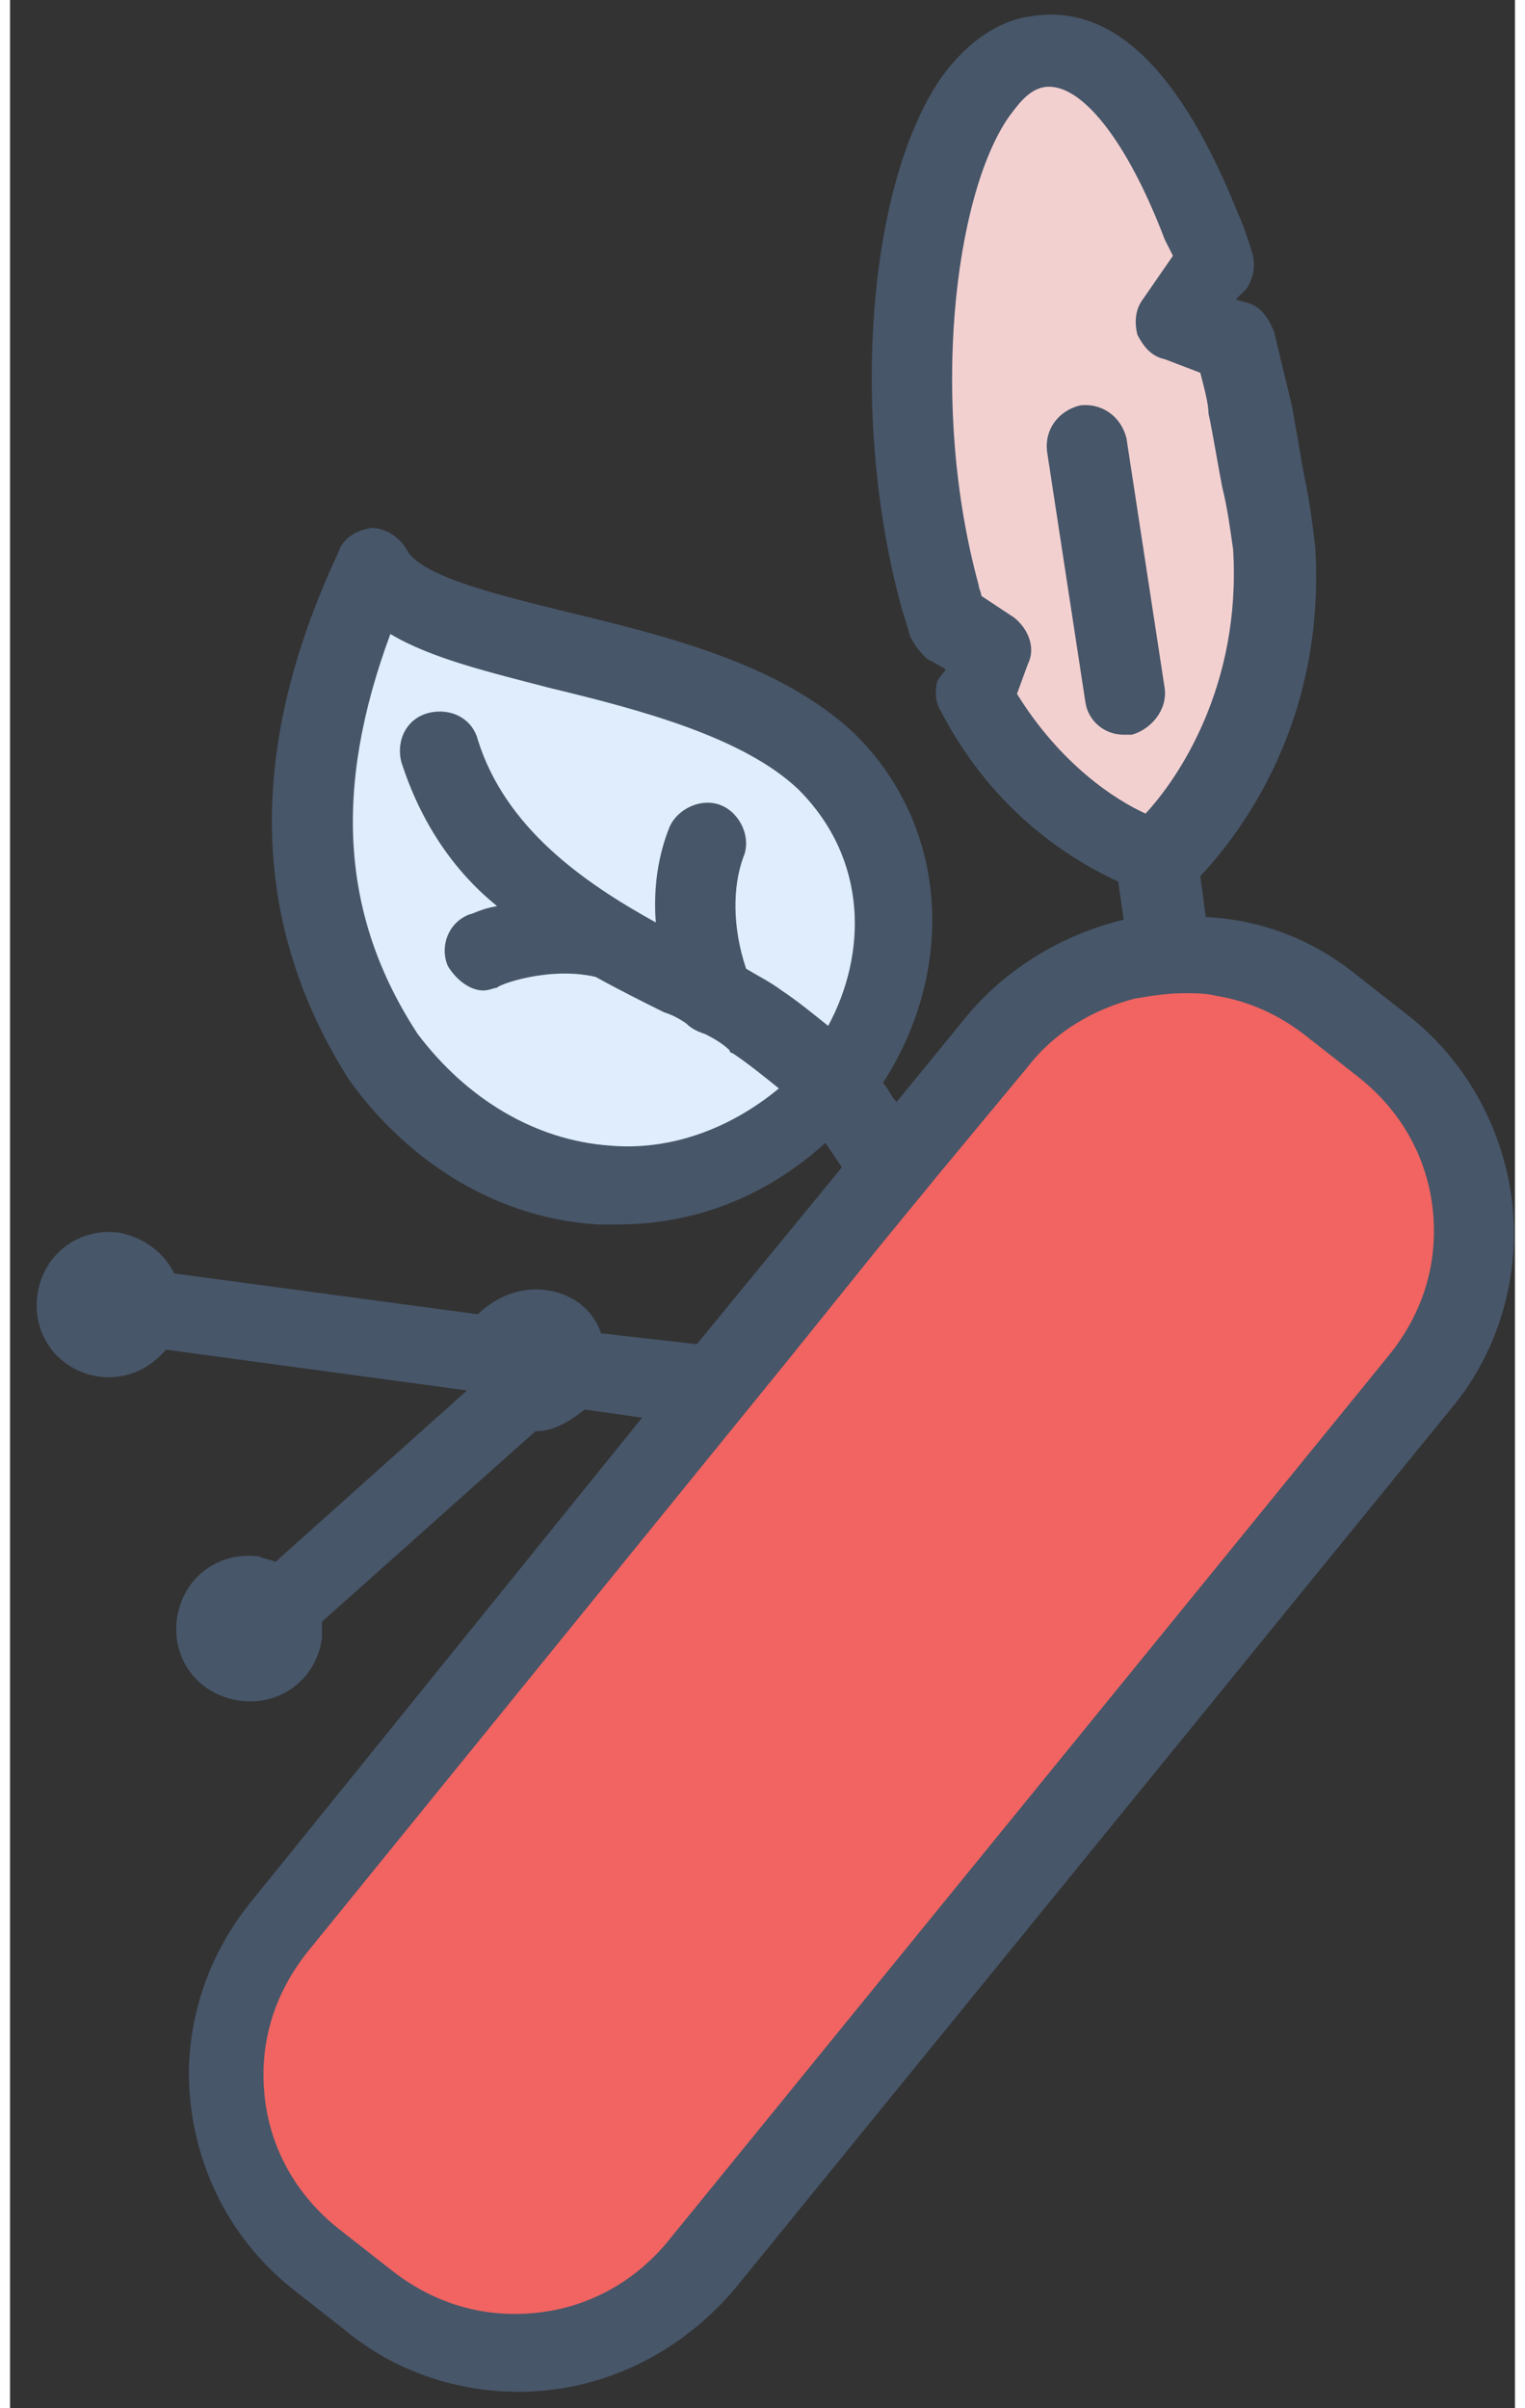 <?xml version="1.0" encoding="UTF-8"?>
<svg width="38px" height="60px" viewBox="0 0 30 48" version="1.1" xmlns="http://www.w3.org/2000/svg" xmlns:xlink="http://www.w3.org/1999/xlink">
    <rect x="0" y="0" width="30" height="48" fill="#333333" stroke="none"/>
    <!-- Generator: Sketch 40.3 (33839) - http://www.bohemiancoding.com/sketch -->
    <title>Desenvolvimento-na-Pratica-100x100</title>
    <desc>Created with Sketch.</desc>
    <defs></defs>
    <g id="Page-1" stroke="none" stroke-width="1" fill="none" fill-rule="evenodd">
        <g id="Artboard" transform="translate(-3, -1)">
            <g id="Desenvolvimento-na-Pratica-100x100" transform="translate(3, 1)">
                <g id="Camada_1">
                    <g id="Group">
                        <path d="M28.364,27.226 L13.473,45.449 C12,47.293 9.273,47.565 7.418,46.1 L5.782,44.744 C3.927,43.226 3.655,40.568 5.127,38.67 L20.018,20.393 C21.491,18.549 24.218,18.277 26.127,19.742 L27.764,21.098 C29.618,22.67 29.891,25.382 28.364,27.226 L28.364,27.226 Z" id="Shape" fill="#F16461"></path>
                        <path d="M7.309,11.389 C5.673,14.969 5.564,18.169 7.473,21.098 C9.764,24.243 13.8,24.569 16.473,21.748 C17.945,19.904 18.218,17.138 16.309,15.24 C13.8,12.908 8.236,13.071 7.309,11.389 L7.309,11.389 Z" id="Shape" fill="#DFEDFC"></path>
                        <path d="M22.855,17.138 C22.855,17.138 20.618,16.542 19.255,13.884 L19.582,13.071 L18.655,12.474 C18.655,12.474 18.545,12.149 18.491,11.986 C17.182,7.159 18.273,1.356 20.4,1.139 C21.764,0.922 22.855,2.549 23.673,4.664 C23.782,4.881 23.891,5.369 23.891,5.369 L23.127,6.454 L24.327,6.779 C24.327,6.779 24.545,7.647 24.655,8.081 C24.709,8.298 24.873,9.329 24.927,9.545 C25.036,10.034 25.091,10.467 25.145,10.901 C25.473,14.861 22.855,17.138 22.855,17.138 L22.855,17.138 Z" id="Shape" fill="#F3D0D0"></path>
                        <g id="Shape" fill="#475669">
                            <path d="M29.945,23.972 C29.782,22.562 29.073,21.206 27.927,20.284 L26.891,19.471 C25.964,18.711 24.927,18.332 23.836,18.277 L23.727,17.464 C24.491,16.65 26.236,14.427 26.018,10.901 C25.964,10.467 25.909,9.979 25.8,9.491 C25.745,9.22 25.582,8.19 25.527,7.973 C25.418,7.539 25.2,6.617 25.2,6.617 C25.091,6.346 24.927,6.074 24.6,6.02 L24.436,5.966 L24.655,5.749 C24.818,5.478 24.818,5.261 24.764,5.044 C24.764,5.044 24.6,4.502 24.491,4.285 C23.345,1.41 21.982,0.054 20.345,0.325 C19.909,0.38 19.2,0.651 18.545,1.573 C17.073,3.742 16.745,8.407 17.782,12.149 C17.836,12.311 17.945,12.691 17.945,12.691 C18.055,12.908 18.164,13.017 18.273,13.125 L18.655,13.342 L18.491,13.559 C18.436,13.722 18.436,13.993 18.545,14.155 C19.636,16.271 21.273,17.193 22.091,17.572 L22.2,18.332 C21.055,18.603 19.909,19.254 19.091,20.23 L17.673,21.965 C17.564,21.857 17.509,21.694 17.4,21.586 C18.873,19.308 18.709,16.433 16.8,14.589 C15.327,13.233 13.145,12.691 11.127,12.203 C9.818,11.878 8.182,11.498 7.909,10.956 C7.745,10.684 7.473,10.522 7.2,10.522 C6.927,10.576 6.655,10.684 6.545,11.01 C4.691,14.969 4.8,18.44 6.764,21.532 C8.018,23.267 9.818,24.298 11.727,24.406 L12.109,24.406 C13.636,24.406 15.055,23.864 16.255,22.779 C16.364,22.942 16.473,23.104 16.582,23.267 L13.691,26.792 L11.782,26.575 C11.618,26.087 11.182,25.762 10.636,25.708 C10.145,25.653 9.655,25.87 9.327,26.196 L3.273,25.382 C3.055,24.948 2.673,24.677 2.182,24.569 C1.364,24.46 0.655,25.003 0.545,25.816 C0.436,26.63 0.982,27.335 1.8,27.443 C2.345,27.497 2.782,27.28 3.109,26.901 L9.109,27.714 L9.109,27.714 L5.291,31.131 C5.182,31.077 5.073,31.077 4.964,31.023 C4.145,30.914 3.436,31.457 3.327,32.27 C3.218,33.084 3.764,33.789 4.582,33.897 C5.4,34.006 6.109,33.463 6.218,32.65 L6.218,32.324 L10.473,28.528 C10.855,28.528 11.182,28.311 11.455,28.094 L12.6,28.257 L4.8,37.911 C3.873,39.05 3.436,40.514 3.6,41.924 C3.764,43.388 4.473,44.69 5.618,45.612 L6.655,46.426 C7.691,47.293 8.945,47.673 10.145,47.673 C11.727,47.673 13.309,46.968 14.455,45.612 L28.8,27.986 C29.673,26.901 30.109,25.436 29.945,23.972 L29.945,23.972 Z M10.473,46.1 C9.382,46.209 8.4,45.883 7.582,45.232 L6.545,44.419 C5.727,43.768 5.182,42.846 5.073,41.761 C4.964,40.677 5.291,39.7 5.945,38.887 L14.4,28.474 L15.545,27.064 L17.291,24.894 L18.491,23.43 L20.291,21.26 C20.836,20.555 21.6,20.121 22.418,19.904 C22.745,19.85 23.073,19.796 23.4,19.796 C23.618,19.796 23.836,19.796 24.055,19.85 C24.709,19.959 25.309,20.23 25.855,20.664 L26.891,21.477 C27.709,22.128 28.255,23.05 28.364,24.135 C28.473,25.22 28.145,26.196 27.491,27.009 L13.145,44.636 C12.491,45.449 11.564,45.992 10.473,46.1 L10.473,46.1 Z M20.018,12.311 L19.364,11.878 C19.364,11.823 19.309,11.715 19.309,11.661 C18.327,8.081 18.818,3.905 19.909,2.332 C20.073,2.115 20.291,1.79 20.618,1.736 C21.327,1.627 22.255,2.766 23.018,4.773 C23.073,4.881 23.127,4.99 23.182,5.098 L22.582,5.966 C22.418,6.183 22.418,6.454 22.473,6.671 C22.582,6.888 22.745,7.105 23.018,7.159 L23.727,7.43 C23.782,7.647 23.891,8.027 23.891,8.244 C23.945,8.461 24.109,9.437 24.164,9.708 C24.273,10.142 24.327,10.576 24.382,10.956 C24.545,13.667 23.291,15.511 22.636,16.216 C22.036,15.945 20.945,15.24 20.073,13.83 L20.291,13.233 C20.455,12.908 20.291,12.528 20.018,12.311 L20.018,12.311 Z M15.382,19.742 C15.164,19.579 14.945,19.471 14.673,19.308 C14.4,18.494 14.4,17.681 14.618,17.084 C14.782,16.705 14.564,16.216 14.182,16.054 C13.8,15.891 13.309,16.108 13.145,16.488 C12.927,17.03 12.818,17.681 12.873,18.386 C11.4,17.572 9.873,16.488 9.327,14.752 C9.218,14.318 8.782,14.101 8.345,14.21 C7.909,14.318 7.691,14.752 7.8,15.186 C8.182,16.379 8.836,17.355 9.709,18.06 C9.382,18.115 9.218,18.223 9.164,18.223 C8.727,18.386 8.564,18.874 8.727,19.254 C8.891,19.525 9.164,19.742 9.436,19.742 C9.545,19.742 9.655,19.688 9.709,19.688 C9.709,19.633 10.745,19.254 11.673,19.471 C12.164,19.742 12.6,19.959 13.036,20.176 C13.2,20.23 13.309,20.284 13.473,20.393 C13.582,20.501 13.691,20.555 13.855,20.61 C14.073,20.718 14.236,20.826 14.345,20.935 C14.345,20.989 14.4,20.989 14.4,20.989 C14.727,21.206 15.055,21.477 15.327,21.694 C14.345,22.508 13.145,22.942 11.945,22.833 C10.473,22.725 9.109,21.911 8.127,20.61 C6.6,18.277 6.436,15.728 7.582,12.637 C8.4,13.125 9.545,13.396 10.8,13.722 C12.6,14.155 14.618,14.698 15.709,15.728 C17.127,17.138 17.073,19.037 16.309,20.447 C16.036,20.23 15.709,19.959 15.382,19.742 L15.382,19.742 Z"></path>
                            <path d="M23.018,13.722 L22.255,8.732 C22.145,8.298 21.764,8.027 21.327,8.081 C20.891,8.19 20.618,8.569 20.673,9.003 L21.436,13.993 C21.491,14.372 21.818,14.644 22.2,14.644 L22.364,14.644 C22.745,14.535 23.073,14.155 23.018,13.722 L23.018,13.722 Z"></path>
                        </g>
                    </g>
                </g>
            </g>
        </g>
    </g>
</svg>
